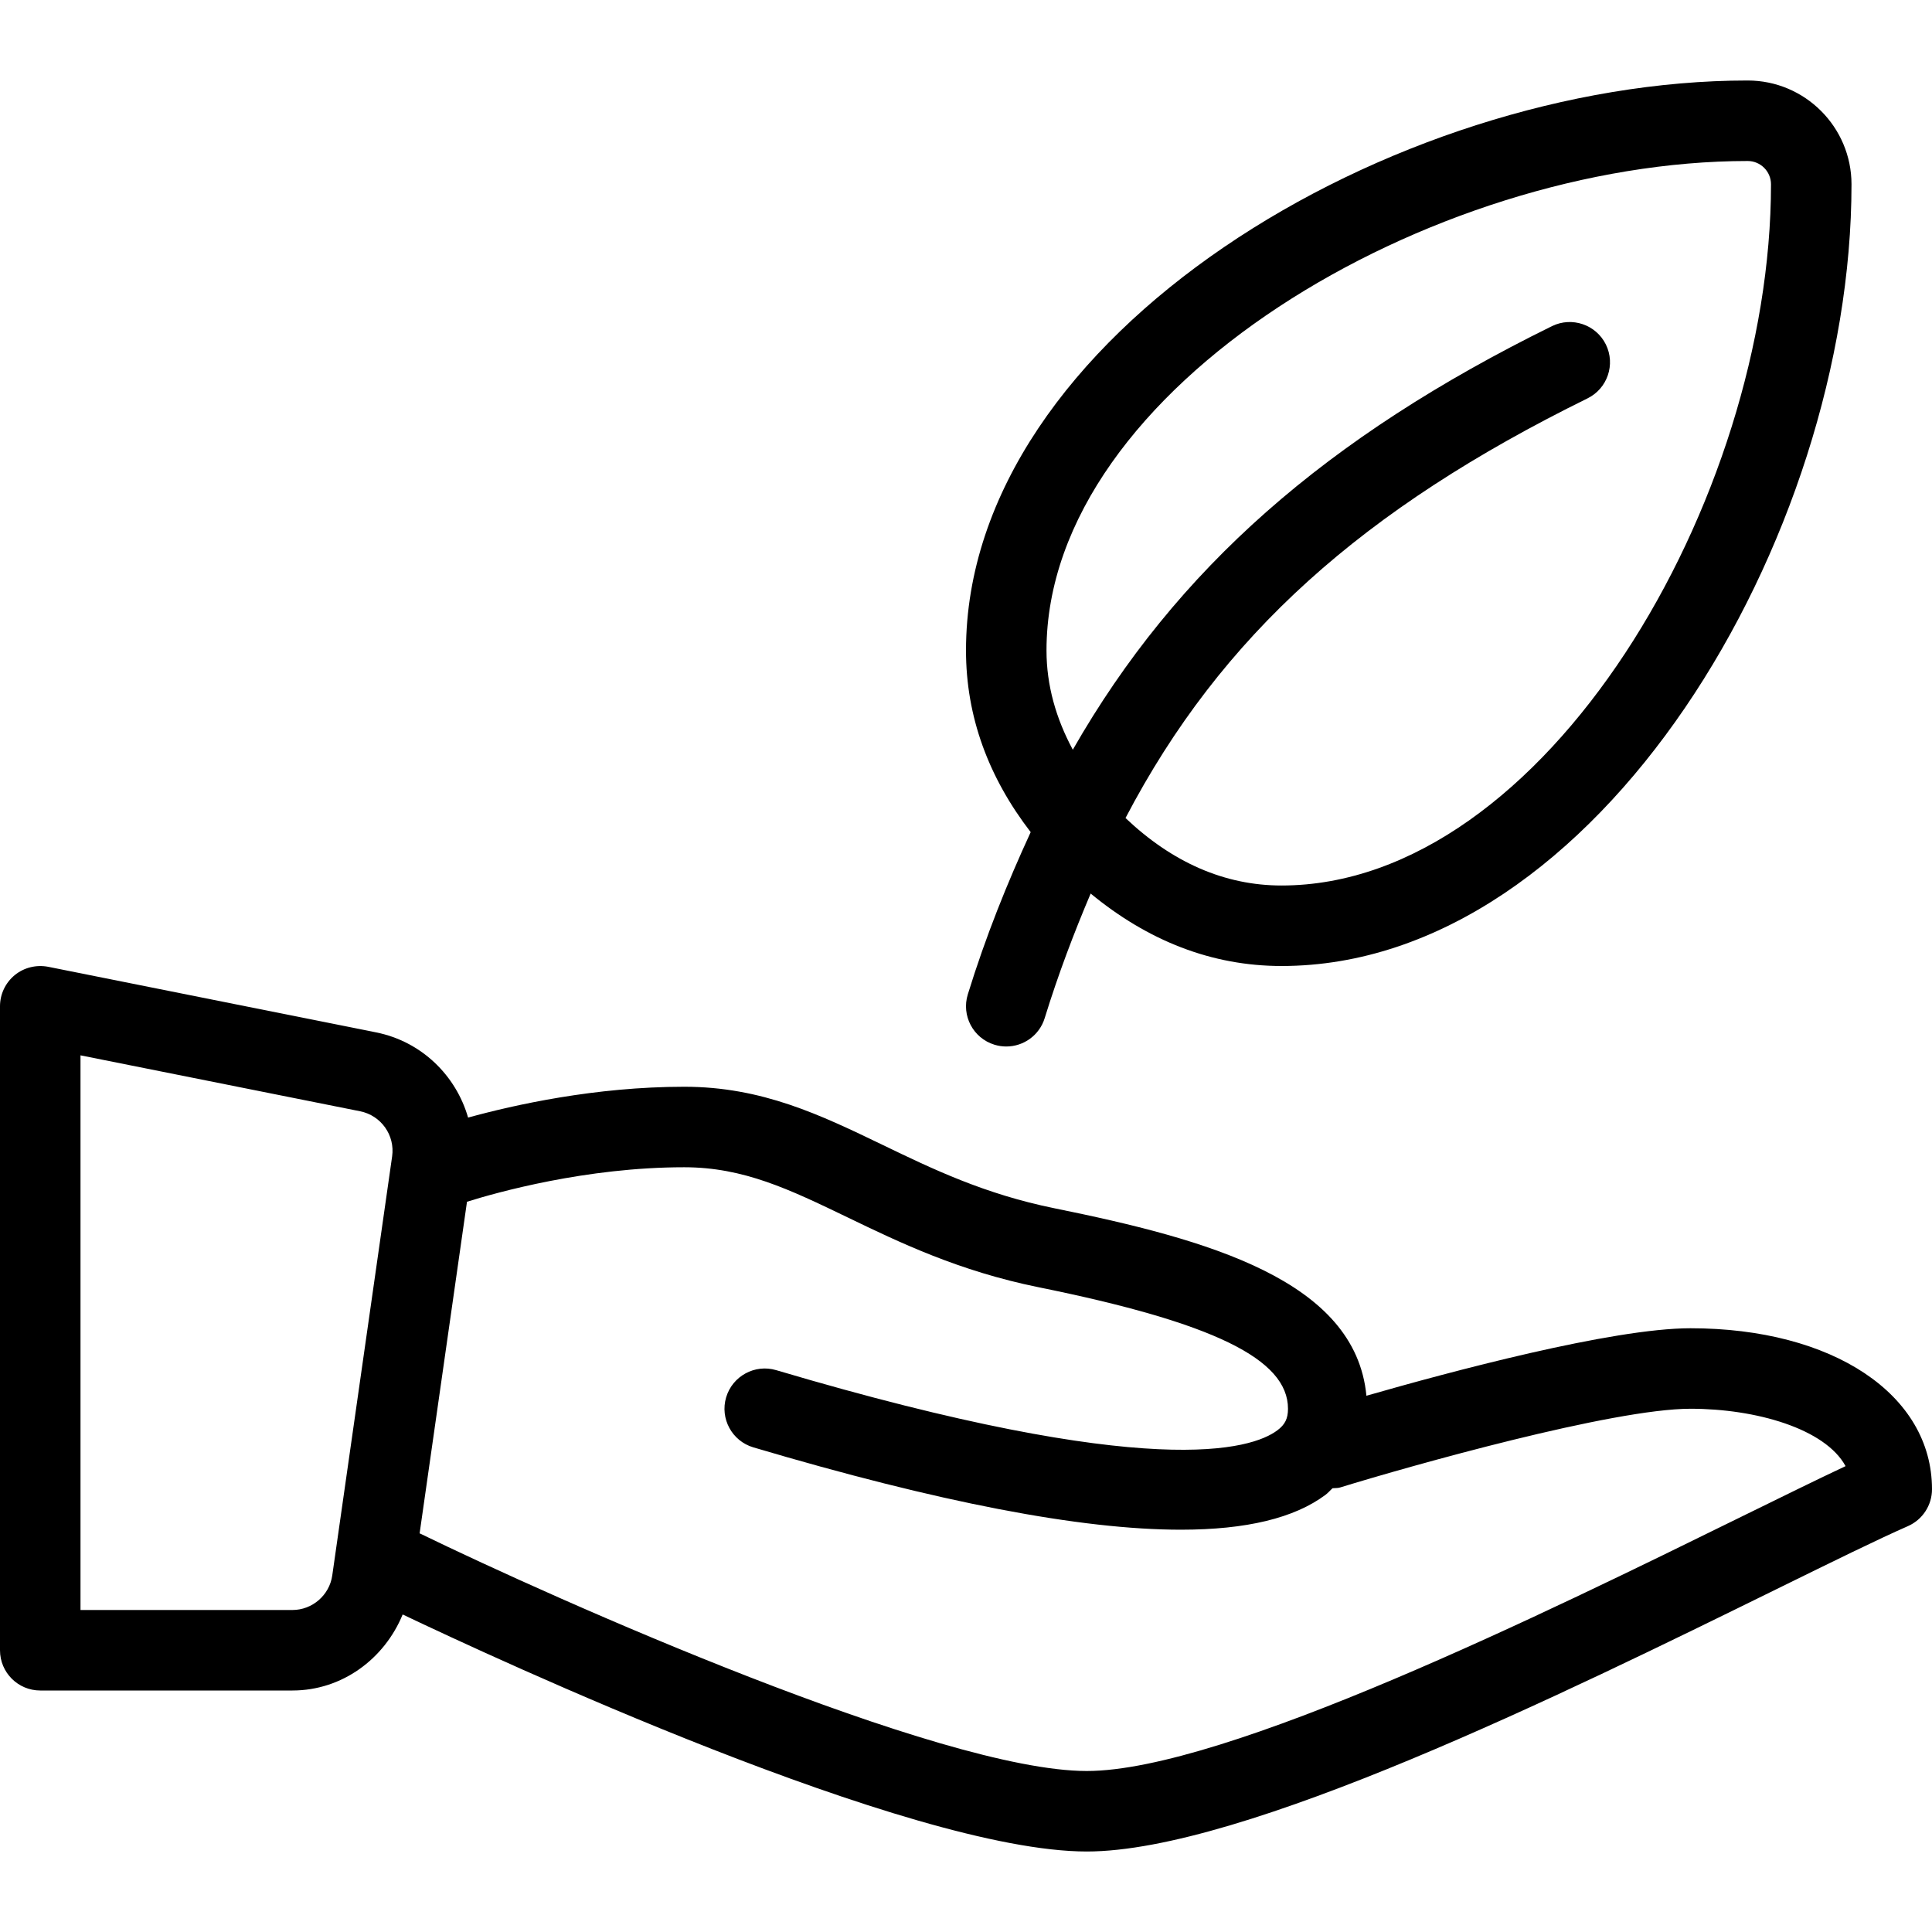 <?xml version="1.0" encoding="iso-8859-1"?>
<!-- Generator: Adobe Illustrator 19.0.0, SVG Export Plug-In . SVG Version: 6.00 Build 0)  -->
<svg version="1.1" id="Layer_1" xmlns="http://www.w3.org/2000/svg" xmlns:xlink="http://www.w3.org/1999/xlink" x="0px" y="0px"
	 viewBox="0 0 512 512" style="enable-background:new 0 0 512 512;" xml:space="preserve">
<g>
	<g>
		<g>
			<path d="M256.479,263.521c-1.74,5.625,1.406,11.594,7.042,13.333c1.042,0.323,2.104,0.479,3.146,0.479
				c4.563,0,8.781-2.938,10.188-7.521c3.639-11.777,7.771-22.617,12.184-33.013C304.193,249.289,321.091,256,339.615,256
				c83.677,0,151.052-113.323,151.052-207.156c0-15.167-12.344-27.51-27.51-27.51C369.323,21.333,256,88.708,256,172.385
				c0,17.523,5.949,33.607,17.142,48.139C266.96,233.945,261.272,248.005,256.479,263.521z M463.156,42.667
				c3.406,0,6.177,2.771,6.177,6.177c0,83.646-59.854,185.823-129.719,185.823c-15.074,0-28.949-6.125-41.341-17.882
				c25.388-48.538,62.932-81.915,122.435-111.212c5.292-2.604,7.458-9,4.865-14.281c-2.615-5.292-9.021-7.438-14.281-4.865
				c-59.798,29.443-99.514,64.229-126.987,112.255c-4.454-8.297-6.971-17.046-6.971-26.297
				C277.333,102.521,379.51,42.667,463.156,42.667z"/>
			<path d="M448,352c-20.822,0-64.004,11.603-85.885,17.889c-2.902-30.612-42.125-41.448-82.667-49.681
				c-18.49-3.75-32.26-10.385-45.573-16.813C217.458,295.479,201.958,288,181.333,288c-23.625,0-45.139,4.828-57.285,8.171
				c-3.212-11.169-12.328-20.174-24.413-22.587L12.76,256.208c-3.146-0.594-6.385,0.188-8.854,2.208
				C1.438,260.448,0,263.469,0,266.667v170.667C0,443.229,4.771,448,10.667,448H77.5c13.165,0,24.384-8.381,29.212-20.147
				c23.875,11.383,134.342,62.814,181.288,62.814c41.375,0,126.531-41.865,182.875-69.563c14.708-7.229,26.865-13.208,34.75-16.667
				c3.875-1.708,6.375-5.542,6.375-9.771C512,369.542,485.688,352,448,352z M103.917,306.469L88.052,417.51
				c-0.74,5.219-5.281,9.156-10.552,9.156H21.333v-146.99L95.448,294.5C101,295.615,104.719,300.865,103.917,306.469z
				 M461.458,401.958c-51.25,25.198-137.042,67.375-173.458,67.375c-38.802,0-140.688-45.427-176.667-62.927
				c-0.043-0.021-0.09-0.013-0.133-0.034l12.557-87.898c7.759-2.43,31.513-9.141,57.576-9.141c15.74,0,27.896,5.865,43.281,13.281
				c13.813,6.667,29.479,14.219,50.594,18.51c46.354,9.396,66.125,19.031,66.125,32.208c0,2.604-0.792,4.208-2.823,5.719
				c-6.76,5.063-33.229,13.583-132.813-15.948c-5.635-1.677-11.583,1.563-13.26,7.198c-1.677,5.646,1.552,11.583,7.198,13.26
				c49.125,14.563,86.698,21.823,113.323,21.823c17.365,0,30.073-3.083,38.313-9.24c0.711-0.53,1.23-1.18,1.878-1.751
				c0.665-0.073,1.322,0.008,1.987-0.197C374,388.396,427.438,373.333,448,373.333c17.396,0,35.698,5.292,41.094,15.208
				C481.646,392.042,472.219,396.677,461.458,401.958z"/>
		</g>
	</g>
</g>
<g>
</g>
<g>
</g>
<g>
</g>
<g>
</g>
<g>
</g>
<g>
</g>
<g>
</g>
<g>
</g>
<g>
</g>
<g>
</g>
<g>
</g>
<g>
</g>
<g>
</g>
<g>
</g>
<g>
</g>
</svg>
